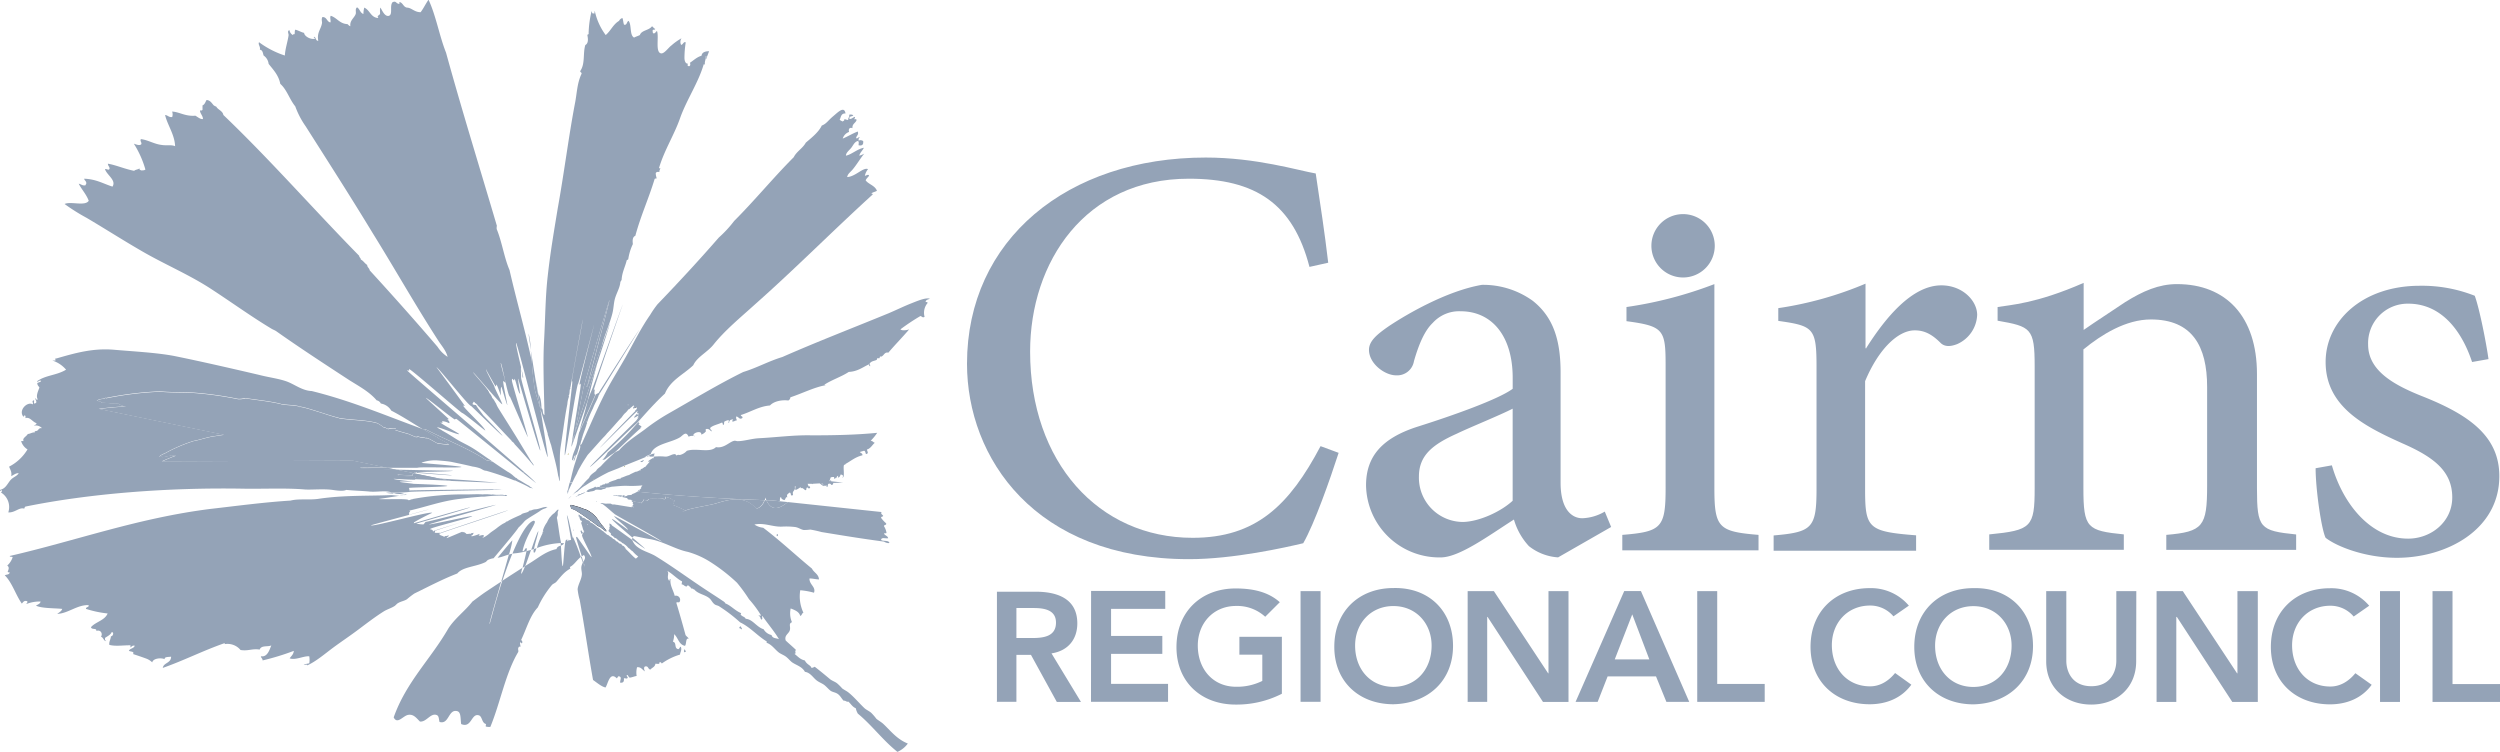<svg xmlns="http://www.w3.org/2000/svg" viewBox="0 0 784.38 235.92"><defs><style>.cls-1{fill:#94a3b7;}.cls-2{fill:none;}.cls-3{fill:#fcd00c;}.cls-4{fill:#231815;}</style></defs><g id="Layer_2" data-name="Layer 2"><g id="Layer_1-2" data-name="Layer 1"><path class="cls-1" d="M243.9,167.56c-.26,0-.26.53-.13.66C244.16,168.22,244.16,167.69,243.9,167.56Zm-11.5,28.89c-.26.26-.52.26-.39.65.26.13.52.13.65.4C233.05,197.23,232.4,196.84,232.4,196.45Zm-17.52,7.19c-.26.13-.26.65-.26,1,.26,0,.26-.13.53-.13C215.28,204,214.75,204.16,214.88,203.64ZM183,176.18l-.13.23a11.35,11.35,0,0,0,.54,1.35A10.84,10.84,0,0,0,183,176.18Zm1.33-11.75c-.13,0-.13,0,0,.13a.13.13,0,0,0,.13.13C184.43,164.56,184.3,164.56,184.3,164.43Zm15.63-10.18a5.74,5.74,0,0,1-1.65.77v.13c-.39.26-1,.13-1.43.26-.13.26-.66.26-1,.39,0-.26.13-.26.13-.39h-.65v.39c-.13.13-.39.13-.39-.13s.26,0,.26-.26h-1.31c0,.13.13.13,0,.13s-.26-.13-.13,0c-.13,0,0-.13-.13-.13H192.4c.13.26.4.13.53.13,1.3.13,2.74.52,4,.78,0,.13-.13,0-.13.13.26.4.78.26,1.3.4a.2.2,0,0,0,0,.14h.24c1,.89,1.91.17,3,1-.43-.35.61-.5.48-1.25l1.31.4c.13-.26.13-.4.39-.53,1.31-.26,3.14.13,4.71-.26l-.13.39c.39-.13.91-.26.65-.91.66.39,1.83.26,2.49,1.44l.52-.26a3.68,3.68,0,0,0-.66,1.43,33,33,0,0,1,3.8,1.7l-1.05.53.91-.4c2.1-.91,7.85-1.7,9.94-2.35,3.79-1.18,7.58-2.09,10.85.13a14.92,14.92,0,0,1,1.57,1.31c0,.58,2.07-.28,2.7-2.42C223.91,156.35,210.72,155.39,199.93,154.25Zm-72.23.9-.73-.05.08.05a3.11,3.11,0,0,1-.45.22A6.33,6.33,0,0,0,127.7,155.15Zm33.07,14.37c-.15,0-2.06,2.31-4.69,5.49a10.86,10.86,0,0,0,1.16-.26c.92-.28,1.65-.56,2.42-.78A30.4,30.4,0,0,0,160.77,169.52Zm3.14,3.4c1.31-5.88,5.23-9.54,3.4-9.54-2.09.79-4.42,5.1-6.57,10.33a10.66,10.66,0,0,1,1.08-.13,20.37,20.37,0,0,0,3.36-.66c.09-.54.12-.88,0-.91C164.56,171.88,164.69,173.18,163.91,172.92Zm5-6.27c-.24-.06-1.21,2.78-2.27,5.86.3-.08.59-.18.88-.27C167.84,170.55,169.08,166.75,168.88,166.65Zm7.06,3.73a2.45,2.45,0,0,0-.14-.86c-.39-2-.65-4.31-1-6.27,0-.26-.13-.52-.13-.78s.26-.66.26-1.05v-.65c0-.4.39-.66.13-.92-.52.26-.65.66-1.05.92v.13a4.48,4.48,0,0,0-1.17,1c0,.13-.13.13-.26.26a7.34,7.34,0,0,0-1,1.7,8.26,8.26,0,0,0-1.31,2.62c.13.13.26.13.13.26s0-.13-.13-.13V167c-.13,0-.13,0-.13.13s0,.13,0,.26a22.36,22.36,0,0,0-1.73,4.54A24.82,24.82,0,0,1,175.94,170.38Zm4.05-4.25c-.14,0-.14.13-.14.26H180C180,166.26,179.85,166.26,180,166.13Zm9-1.31c-.13,0,0,.26-.13.26l-.26-.26h.26A311.45,311.45,0,0,0,187,162.2a8.93,8.93,0,0,0-2.09-1.69,4.74,4.74,0,0,0-1.7-.79,20.34,20.34,0,0,0-3-1,3.66,3.66,0,0,0-1.18-.27c-.26.13.13.66.13,1.05.39.26,1.05.39,1.44.65,1.31.79,2.61,1.7,3.92,2.62a8,8,0,0,0,1.31.91l.26.26c.39.13.78.66,1.18.79.13,0-.14.13,0,.13s.39.13.39.26c.65,0,.91.65,1.44.78a.86.86,0,0,0,.65.53c0,.26.39.26.52.26C189.92,166,189.4,165.47,189,164.82Zm-1-12h0l-.58-.08h0l-.06.09c0,.13.13,0,.13.13-.27-.13-.27-.13-.53,0-.26-.52-.39-.13-.65,0-.78.4-2.09.53-2.35,1.31l-.08,0s0,.09.08.09,0-.13.13-.13a1,1,0,0,0,.65.13c.52-.26,1.57-.13,2-.65.79-.26,1.83.26,2.35-.26a1.44,1.44,0,0,0,1.07-.38Zm-.8,4.59v-.13C187,157.24,187,157.37,187.17,157.37ZM182.86,152a17.55,17.55,0,0,1-2.48,2.47c-.26.26-.39.53-.66.66a.44.44,0,0,1,0,.1,5.18,5.18,0,0,1,1.46-1,13.73,13.73,0,0,1,2.09-1.7c.21-.12.4-.24.58-.36Zm.52,2.47.09-.05a5.86,5.86,0,0,1-1.13.44c-.13,0,0,.14-.13.14s-.79.13-1.05.39h.26c-.13.26-.78.26-.78.52,1-.52,2.09-.91,3.14-1.44C183.65,154.49,183.51,154.62,183.38,154.49Zm-4.6-3.15a15.86,15.86,0,0,0-.49,2,6.89,6.89,0,0,0-.4,1.56c.13-.12.14-.36.25-.38a.93.93,0,0,0,0-.14c.13,0,0,.13.13.13,0-.26.13-.52.13-.78s.13,0,.13-.13c.33-.72.64-1.43,1-2.11Zm-.49,5.24c.34-.29.67-.62,1-1A4.58,4.58,0,0,0,178.29,156.58Zm-.26-1.7a.78.78,0,0,1,.07-.26C178,154.7,177.94,154.79,178,154.88Zm-2.49-4.14c0,.12,0,.22.13.22v-.19Zm-10.86-2.43-.89-.24c2.61,2.11,4.4,3.55,4.43,3.55A38,38,0,0,0,164.68,148.31Zm-10,5.3.5.1a17.52,17.52,0,0,0,2.42-.13ZM138,150.16l3.57.74,14.42.59C155.84,151.4,145.67,150.54,138,150.16Zm4.13-2.46s-10.87-.19-17.79-.35l5.5,1.13a.58.58,0,0,1,.66-.13c.13-.13-.13-.13.13-.26.13.13,0,.26.13.26s11,.91,11,.78-10.72-.9-10.72-1S142,148,142.08,147.7Zm-12.29.78a.58.58,0,0,0-.13.78l-4.83-.26a1.87,1.87,0,0,1,.26.39,37.62,37.62,0,0,1,5.49.4c0,.13-.13.13-.26.26a74.22,74.22,0,0,1,7.63.11Zm1.3-1.69h.14C131.16,146.71,131.13,146.75,131.09,146.79Zm-9.56,0c-7,0-13.53,0-2.85.38,0,0,2.37.11,5.61.18Zm11.4-12-.05,0a.27.27,0,0,0,.1.06Zm112.2,22.53h0l-.83-.09L242.2,157l-1.75-.06c1.71,3.79,4.32,2.54,6.73.59ZM215.93,201v-.26"/><path class="cls-1" d="M155.21,153.71c-7,.22-26.74.44-26.85.65a40.89,40.89,0,0,1-5.4.2c-1.79-.81-4.67-.1-7-.33s-4.58-.26-7.32-.52c-1.05.52-3.4.13-4.31,0-2.88-.39-6.41,0-8.63-.13-5.88-.53-13.73-.13-19.61-.26-23.66-.4-48.23,1.56-68.1,5.62-.26.13-.26.39-.39.65-1.57-.52-2.87,1.31-5,1.18a5.34,5.34,0,0,0-2.35-6.28c.26,0,.39-.39.39-.65-.26-.13-.65.52-.65-.13,1.7-.39,2.22-1.7,3.14-2.88s2.09-1.3,2.74-2.35c-.78-.13-1.57.52-2.35.92.26-1.44-.39-2.1-.65-3A14.34,14.34,0,0,0,8.63,141a4.51,4.51,0,0,1-2-2.61h.78c-.52-.92.92-1.44,1.31-2.23.65,0,1.3-.52,2.22-.52.26-.26,0-.13-.13-.39,1.57.13.91-1.05,2.35-.92a2.65,2.65,0,0,0-2.48-.78c.13-.26.78-.26.78-.78-1.3-.4-2.09-2.1-3.53-1.57a.78.78,0,0,0-.13-.92c-.26,0-.13.52-.52.39-1.57-2.09,1.44-4.83,3-3.79.26-.65-.53-1,.39-1.3.13.39-.26,1.17.26,1,.91-.26.26-.91.13-1.57.39-.13.26.79.78.26-.65-1,.14-2.61.53-3.66-.26-.52-.66-.65-.66-1.43.4-.26,1.05-.26,1.18-.66-.52-.39-1,.53-1.31.13,2.75-2,6.15-1.83,9.15-3.66a9.31,9.31,0,0,0-4.31-2.87h1c0-.26-.26-.79.27-.65,5.88-1.7,11.37-3.27,17.9-2.75,5.89.52,13.73.92,19.22,2,8.36,1.7,18,3.92,26.4,5.88,3,.79,6.27,1.18,8.76,2.09s4.83,2.88,7.84,3c12.66,3.14,23.5,7.83,35,12a.27.27,0,0,0,.1.06l.05,0c1.38.84,2.77,1.65,4.21,2.41.66.65,2.36,1.18,3.66,2.22a18.55,18.55,0,0,1-3.66-.39l.27.13c-.4,0-3.4-2.09-3.8-1.7-1.43-.39-1.17,0-2.48-.52a1.25,1.25,0,0,1-1.18,0l-1.82-.79c-1.31-.39-2.88-.78-4.32-1.3,1-.13.13-.92-2.09-.27-.78-.13-.78-.65-1.44-.52a10.46,10.46,0,0,0-2-1.31c-3.4-1-7.84-.91-11.89-1.56l-.66-.26c-.65.13-11.37-3.8-11.89-3.27-.13-.13-.39-.13-.39-.26-2-.4-3.53-.27-5.49-.66h.13c-3.66-.91-8-1.3-11.24-1.83a6.53,6.53,0,0,1-2.22.26,111.56,111.56,0,0,0-12.42-1.83c-3.92-.39-8.11-.13-12-.52a104.64,104.64,0,0,0-17,2.09v-.13c-1.18.66-1.31.13-2.61.79-1,.39,1.56.26,1.17.78,2.09,0,3,.39,5.23.26a5.79,5.79,0,0,0,2.48.92c-2.87.13-5.62.39-8.49.78l39.21,8.1c-.91.14-1.83.27-2.61.4-2.36.26-4.71,1.17-6.93,1.57a48.34,48.34,0,0,0-9.28,4.05v-.13c-.52.52-.79.26-1.31.91-.52.39.92-.13.79.26a24.74,24.74,0,0,0,3-.65,3.68,3.68,0,0,0,1.31.13c-1.44.52-3,1.18-4.44,1.83l59.86-.26,10.82,2.23c-7,0-13.53,0-2.85.38,0,0,2.37.11,5.61.18l5.5,1.13a.58.58,0,0,0-.13.78l-4.83-.26a1.87,1.87,0,0,1,.26.39,37.62,37.62,0,0,1,5.49.4c0,.13-.13.13-.26.26a74.22,74.22,0,0,1,7.63.11l3.57.74-11.2-.46s.13,0,0,.13-6.54-.26-6.67-.26c-.13.26,5.75.78,5.88.91h-.26c-8.63-.26.26.53.52.66,24.45.91-.78,1-1.43,1.31a.8.8,0,0,1,.13.78c.1-.1,18.86-.29,26.22-.36Z"/><path class="cls-1" d="M171.75,159.07c-.13.26-.52.13-.52.39a5.48,5.48,0,0,0-2,1c-1.18.78-2.36,1.43-3.53,2.22a7.34,7.34,0,0,0-1.05.78,25.12,25.12,0,0,1-2,2.09c-.49.89-3.8,4.85-7.79,9.6a6.17,6.17,0,0,0-1.62.47c-.39.13-.65.65-1,.78-3,1.44-7.06,1.44-8.76,3.53-4.71,1.83-9.15,4.18-13.46,6.28A26.58,26.58,0,0,0,127.7,188c-.78.53-1.83.66-2.74,1.18-.53.26-.79.78-1.31,1.05-1.05.65-2.35,1-3.4,1.7-2.48,1.56-5.23,3.66-7.84,5.62s-5.36,3.79-7.84,5.62-5.49,4.44-8.24,5.62c.39-.53-.91,0-1-.26a9.33,9.33,0,0,1,1.7-.4,6.36,6.36,0,0,0,0-2.22c-1.83-.13-4.32,1.31-6.15.65.53-.78,1.18-1.17,1.31-2.35a78.59,78.59,0,0,1-9.8,3c0-.66-.53-.79-.53-1.31,2.09.39,2.75-2.22,3.27-3.4-1.18.53-3.14-.13-3.66,1.31-2.35-.39-3.53.52-6,.13a5.31,5.31,0,0,0-5-1.84c.17-.06.05-.37-.19-.25-6.67,2.35-12.55,5.36-19.21,7.71.26-1.7,2.61-1.44,2.61-3.53-.78.13-2.22,0-2,.79-1.18-.53-3.66-.27-3.92,1a5.49,5.49,0,0,0-1.83-1.17c-1.44-.53-3-1.05-4.18-1.44.52-.92-.92-.66-1.31-1.05.39-.78,1.57-.65,1.83-1.57-.79-.13-.92.26-1.31.53-.13-.13.13-.66-.13-.66-2.48,0-4.57.39-6.53-.13-.14-1,.39-1.57.52-2.74.39.26,1.17-1.05.26-1.31-.39.91-1.31,1.31-2.09,1.83-.13.65,0,.91.39,1-.78.26-.91-1.18-1.7-1.31.66-1-.13-2.35-1.44-1.83.13-1.05-1.43-.26-1.7-1.18,1.44-1.7,4.32-2.09,5.23-4.31a34.06,34.06,0,0,1-6.79-1.44c-.13-.65,1.17-.52.78-1.18-3.53-.13-6.4,2.62-9.8,2.75.65-.52,1.3-.78,1.57-1.57-2.62-.26-6.28-.13-8.24-1,.52-.4,1.31-.53,1.44-1.31a11.36,11.36,0,0,0-4.45.78c0-.26.66-.65.14-.91-.92-.26-1.18.39-1.57.78-2-2.87-3-6.53-5.36-8.89.52-.26,1.44-.13,1.57-.91a1,1,0,0,1-.66-.13c.26-.79.66-1.44-.13-2a6,6,0,0,0,1.7-2.62c-.13-.26-.91,0-.91-.39,21-4.84,40.12-11.89,63-14.77,8-.91,16.73-2.09,25.09-2.61,2.62-.66,5.62-.13,8.63-.53,7.58-1.17,15.69-.91,22.35-1.17,1.16-.08,2.21.2,3.22.19-2.6.42-6.4,1-6.49,1,.53.27,9.55-.26,9.28.4.53,0,.92-.4,1.31-.27,0-.13,0-.13.13-.13a87.19,87.19,0,0,1,17-1.43c1.44,0,3.4-.13,4.84,0a11.2,11.2,0,0,1,2.09,0c.26,0,.79.13,1.05,0a9.26,9.26,0,0,0,1.83.13c.65,0,1.44-.13,1.83.13a.8.8,0,0,1,.91.13c-.39.26-.78,0-1.17,0a39.74,39.74,0,0,0-5.49.26c-.79.13-1.44,0-2.1.13-2.09.13-4.31.39-6.27.65-5.62.66-10.46,2.49-15.68,3.66,0,.13.26,0,.26.13s-.26.4-.39.66c.13.13.13.26,0,.52,0,0,5.76-1.6,6.24-1.69-.81.34-18,4.83-18.14,5,.65.52,18.69-4.58,19.21-3.92a62.1,62.1,0,0,0-5.75,3c.13.13,0,.13,0,.27.4-.14,17.13-5,17.65-5,0,.26-16.73,5-16.86,5.1a10.2,10.2,0,0,0,2.09.26c0,.24.75-.71.78-.79.91,0,21.06-5.29,22.07-5.35-.63.34-21,6-21,6.14.52.13,13.07-2.75,13.59-2.62-.26.53-12.81,3.53-13.2,4.06,0,.26.52,0,.39.26.26-.13.53.26.4.39.26,0,.26.39.39.26-.13,0-.13-.13-.13-.26s4.28-1.38,9.17-2.94c-4.68,1.54-8.59,2.81-8.65,2.81,0,.26-.13.39-.13.65a6.34,6.34,0,0,0,1.57,0c.1,0,0,.07,0,.12.77-.34,21.28-7.18,21.41-7.18,0,.26-21.56,7.19-21.69,7.45.13.13.39,0,.26.27a9,9,0,0,0,1,.39c.13.13.4.13.4.26a.8.8,0,0,1,.91-.26c-.13-.13.26-.13.52-.26,0,.52-.52.39-.65.91,1.7-.65,3.14-1.31,4.84-2,.13,0,.13.13,0,.13a1.24,1.24,0,0,1,1.3.52c.66.13.92-.13,1.44,0,.13-.39.65-.13.92-.39-.14.26-.27.92-.79.92,0,.13.13.13.13.26a13.19,13.19,0,0,0,2.49-.79c0,.27-.27.4-.27.53.53.13,1-.26,1.57-.13v.52a.48.48,0,0,0-.39.13c0,.13.39,0,.26.13a9.44,9.44,0,0,0,2.09-1.44c.66-.52,1.31-.91,2-1.44a19.8,19.8,0,0,1,2-1.43l.79-.4.26-.26c.26-.13.52-.13.65-.26s.4-.26.66-.39c1-.52,2.22-1.05,3.4-1.57.39-.52,1.43-.52,2.22-.91.13,0,.13-.13.26-.27s.65-.13.91-.26a3.2,3.2,0,0,1,1.18-.26C169.27,159.72,170.44,158.94,171.75,159.07Z"/><path class="cls-1" d="M182.23,174.74c-1.43,1.18-2.1,2.49-3.42,3.15,0,.26.13.26.13.52-2,1.05-3.14,2.75-4.44,4.19-.4.39-.92.52-1.31.91a30.78,30.78,0,0,0-4.45,7.06c-2.48,2.61-3.52,6.66-5.22,10.19.26.4.52.53.26,1.05-.39.13-.13-.39-.53-.26-.26.52.14.78,0,1.44-.39-.27-.52,0-.65.39s.13.65,0,1.17c-4,6.67-5.62,15.95-8.76,23.53a4.87,4.87,0,0,1-1.43-.13c0-.26,0-.65.13-.78-1.44-.26-1.18-2.49-2.36-2.75-2.35-.65-2.22,4.18-5.49,2.75-.26-1.83,0-3.79-1.3-4.06-2.75-.65-2.49,4.32-5.49,3.4-.26-1-.13-2-1.05-2.22-1.83-.52-3.14,2.35-5.1,2.09-1.17-1.17-2-2.35-3.66-2.09s-3.39,3.14-4.57.79c3.92-11.11,11.63-18.3,17.12-27.85,2.09-3.26,5.23-5.49,7.58-8.49,1.44-1.05,2.75-2.09,4.32-3.14s3.14-2.09,4.7-3.11c-1.88,6.56-3.79,13.18-3.66,13.31s1.67-6.42,4-13.56c2.09-1.38,4.19-2.73,6.32-4.08a16.21,16.21,0,0,0-.42,1.82c.22.11.68-.88,1.26-2.36l1.87-1.17c2.49-1.57,4.84-3.53,8-4.18.16-.71.78-.9,1.37-1.13.16,2.37.31,6.49.59,6.49.26-.26.52-8.89,1.17-8.24a.13.13,0,0,0,.13-.13c.27,0,.14.26.14.53.26,0,.26-.14.26-.27h.26c0-.13-.13-.13-.13-.26s.13.26.26.26.39-.13.52-.13c0-.26-1.31-7.45-1.31-7.71.36,0,1.46,5.91,1.86,7.11,0-.1,0-.18.1-.18A58.83,58.83,0,0,1,182.23,174.74Z"/><path class="cls-1" d="M277,227c-.65-.53-1.31-.92-2-1.44a18.24,18.24,0,0,0-1.57-1.83c-.52-.52-1.44-.92-2.09-1.44-1.57-1.44-3.27-3.53-5.1-5-.65-.52-1.3-.78-2-1.3a15.5,15.5,0,0,0-1.57-1.57c-.65-.53-1.56-.79-2.22-1.31-1.57-1.31-3.13-2.61-4.83-3.92a3.55,3.55,0,0,1-1,.39c-.26-.91-1.44-1-2.09-2.35-1.57-.39-2.09-1.18-3.27-2.09.79,0-.13-.92.52-1.18-1-1-2.22-2-3.26-3-.53-1.69,1-2.09,1.3-3.26s-.52-2,.66-2.49a7,7,0,0,1-.4-4.31c1.31.52,2.62,1,3,2.35.52-.13.52-.91,1-1a12,12,0,0,1-1-7.06,22.82,22.82,0,0,1,4.31.78c.66-1.83-1.43-2.48-1.43-4.44.65-.13,2,.26,3,.26-.13-1.7-1.57-2.09-2.22-3.4-5.1-4.18-9.93-8.76-15.29-12.81a6,6,0,0,1-2.75-1c3-.66,5.75.78,8.63.65a23.46,23.46,0,0,1,4.18.13c.92.13,1.83.79,2.62.92a11.34,11.34,0,0,0,2.09-.13,34.93,34.93,0,0,1,3.53.78c6.4,1.05,12.68,2.09,19.6,3,.4.26,1.31.65,1.7.39-.26-.92-2-.39-2.61-.92.13-.91,1.17-.39,2.22-.52-.13-.78-.91-.78-1.31-1.44.13-.26.79,0,.79-.26a5.39,5.39,0,0,0-.79-2.09c0-.52.92-.26.66-.91a10.09,10.09,0,0,1-1.57-1.7c0-.53.65-.27.65-.66-.39-.52-.78-.52-.52-1.17l-29.4-3.13c-2.41,2-5,3.2-6.73-.59h-.51c-.63,2.14-2.7,3-2.7,2.42a14.92,14.92,0,0,0-1.57-1.31c-3.27-2.22-7.06-1.31-10.85-.13-2.09.65-7.84,1.44-9.94,2.35l-.91.4,1.05-.53a33,33,0,0,0-3.8-1.7,3.68,3.68,0,0,1,.66-1.43l-.52.26c-.66-1.18-1.83-1.05-2.49-1.44.26.65-.26.78-.65.91l.13-.39c-1.57.39-3.4,0-4.71.26-.26.13-.26.27-.39.53l-1.31-.4c.13.75-.91.9-.48,1.25-1.13-.81-2-.09-3-1h-.24a.4.4,0,0,0,.1.12c0,.13-.13,0-.13.13l.4.39c.13.26-.13.13-.13.26a.68.68,0,0,1,.26.52c-.13.13-.26,0-.26.13s.26.27.26.4c-.26,0-.53-.13-.53.13s.53,0,.66.26c-.13,0-.26-.13-.39-.13-1.7-.26-3.27-.52-4.84-.79-.39,0-.65-.13-.92-.13h-.52c-.26,0-.39-.26-.65-.26h-1.05c-.65.13-1.3-.26-2.09-.13a1.37,1.37,0,0,0,.65.26c1.31.92,2.49,2.09,3.8,3.14.13.26,14.77,8.23,14.77,8.63-.14,0-14.77-8-14.91-8,0,.53,4.45,3.79,4.32,4.32-.26-.13-4.58-3.4-5-3.4-.08.31,3.48,3.33,6.44,5.85a1,1,0,0,1,.49-.49c1.57.26,3,.65,4.7.91,4.32.66,8.24,3.27,12.16,4.05a26.48,26.48,0,0,1,6.8,3,55.56,55.56,0,0,1,8.62,6.67A49.11,49.11,0,0,1,235,188a33.83,33.83,0,0,1,3.79,5.1c-.26.13-.78-.13-.78.13.78.26.39.79.92,1.18.52-.26,0-.79.26-1.18,1.7,2.49,3.66,4.71,5.22,7.32-.78-.39-2-.13-2.35-1.31a3.81,3.81,0,0,1-2.48-1.82c-2.22-.66-3.4-3.14-5.62-3.27-.26-.66-1.05-.66-1.44-1.18-.39-.13.26-.52-.13-.65-1.83-.79-3.27-2.49-4.84-3,.13-.13-.52-.65-.78-.78-1.44-1-3.4-2.23-5.36-3.53-5.36-3.53-10.46-7.32-15.82-10.59-1.83-1.05-4-1.57-5.49-2.74a4.68,4.68,0,0,1-1.73-2.27c-2.88-2.07-6.29-4.53-6.37-4.53-.13-.39-.52-.52-.78-.65a3.23,3.23,0,0,0,.13,1c-.26.13-.13.39-.13.65s-.4.4-.26.79l.78.78c-.13,0,0,.26-.13.26a1.6,1.6,0,0,0,.78.53c.13.39.53.39.53.65.13,0,.13,0,.26-.13a9.23,9.23,0,0,0,1.17,1c.13.13.4.13.53.26l.39.39a1,1,0,0,1,.52.26,5.46,5.46,0,0,1,1.31,1.18c.13.13.39.26.52.39l.39.39c.13.13.4.26.53.39a9.06,9.06,0,0,0,1.7,1.57c-.27.26-.4.52-.79.66-1.18-.92-2.09-2.1-3.14-3,0-.13-.13-.26-.13-.39-.26-.13-.26-.4-.52-.53s-.26-.13-.39-.13a1.79,1.79,0,0,0-.39-.52c-.26-.13-.53-.13-.66-.26l-.39-.39c-.13-.13-.39-.13-.52-.26s-.52-.66-.92-.66a3.13,3.13,0,0,0-1-.78L191,168c-.14-.14-.4-.14-.53-.27-.39-.26-.65-.65-1-.78v-.13c-.79-.39-1.31-1.05-2.09-1.44a17.26,17.26,0,0,0-1.7-1.31.5.5,0,0,1-.4-.13,1.79,1.79,0,0,0-.39-.52c-.39-.26-.91-.26-1.17-.65-.14,0-.14-.13-.27-.13s-.13-.13-.26-.26a.13.13,0,0,1-.13.13c-.26,0-.26-.13-.39-.13s.13-.27,0-.27c-.52-.13-.78-.52-1.18-.78.26.26-.13.52.13.78.13,0,0-.13.13-.13a3.81,3.81,0,0,0,.4,1.31c.26,0,.52.26.39.52s-.26,0-.26.13c.26.66.52,1.7.78,2.49.13.13.39.26.26.39v-.13c-.26-.13-.13.39-.26.52-.39-.13-.52-.65-.78-.91,0,.13-.13.39-.13.52.26.13,0,.52.39.65.13-.13.13-.26.26-.26,0,.26-.13.39-.13.65-.52.14,3.27,6.67,2.88,6.93-.14,0-4.45-6.4-4.58-6.4,0,.26,0,.13-.26.13,0,.15,1,3.45,1.84,6.07a6.07,6.07,0,0,1,.64-.45c.66.74.29,1.33-.15,2.08a10.84,10.84,0,0,1,.41,1.58,11.35,11.35,0,0,1-.54-1.35,4.16,4.16,0,0,0-.5,1.35c-.13.91.26,1.83.13,2.61-.13,1.44-1.18,3-1.31,4.45a18.67,18.67,0,0,0,.66,3.4c1.43,7.84,2.74,17.12,4.18,25.09,1.17.79,2.61,2.09,3.92,2.35.78-1.17,1.31-5.09,3.53-2.87.26-.13.26-.65.65-.65,1.05.26.39,1,.39,2,.92.13,1.31-.27,1.18-1.31.39-.26.65.26,1.18-.13.13-.52-.4-.39-.26-.92.39-.26.52.79,1,.79.79-.13,1.31-.39,2.09-.53a6.41,6.41,0,0,1,.13-2.74c1.31-.13,1.7.91,2.49,1.31-.26-.4-.53-1.44.13-1.57,1-.13.78.91,1.57,1,.52-.65,1.43-.78,1.56-1.83.92,0,1.31.27,1.31-.52.66,0,.52.52.79.39a18.74,18.74,0,0,1,5.62-2.74c.13-.92.65-1.44.26-2.48-.39.13-.39.65-.79.78-1.43-.26-.39-2.09-1.7-2.35a6.68,6.68,0,0,0,.4-2.36c1.3,1.18,1.43,3.27,3.39,3.66.53-.52.14-2.61,1.18-2.22-.13-.39-.78-.78-1-1.17-.92-3.4-2-7.19-2.88-10.07.13-.52.78.13,1.05-.39a1.31,1.31,0,0,0-1.57-1.83c-.39-1.7-1.57-3.27-1.31-5.23-.52-.26,0,.65-.52.39-.79-1.17.26-2.22-.53-3,1.7.91,2.88,2.35,4.58,3.26.26,0-.13.66,0,1,.65,0,.78.65,1.57.65,0-.26.39-.13.26-.52.39.39.91.65,1.18,1.18.52-.13.52.26.91.26,1.18,1.44,3.27,1.57,4.71,2.74.65.53.91,1.31,1.56,1.83.4.39.92.39,1.44.66a48.8,48.8,0,0,1,6.67,5.09c3.27,1.57,5.36,4.19,8.36,6,0,.26,0,.39-.13.39,1.7.52,2.62,2.09,4,3.14.79.52,1.57.78,2.23,1.3s1.17,1.18,1.83,1.7c1.3.92,3.13,1.31,4.05,3,1.83.26,2.61,2,3.92,2.87.78.53,1.57.79,2.22,1.31s1.18,1.18,1.83,1.7,1.7.52,2.49,1.18,1,1.3,1.69,2c.66-.13.92.52,1.44.26.79.65,1.31,1.7,2.36,2.09a5.61,5.61,0,0,0,.65,1.7c4.44,3.66,7.84,8.36,12.42,12a8,8,0,0,0,3.26-2.61C281.28,231.87,279.32,229.13,277,227ZM184.3,164.56c-.13-.13-.13-.13,0-.13s.13.13.13.26A.13.13,0,0,1,184.3,164.56Z"/><path class="cls-2" d="M268.48,41c0,.13.39.13.52.13s.13-.52.13-.79C268.74,40.51,268.87,41,268.48,41ZM132.93,134.76l-.05,0a.27.27,0,0,0,.1.06Zm24.33-13.59a.64.64,0,0,1,.07.16s0,0,0,0A.11.11,0,0,0,157.26,121.17Zm10.82-2c-.37-2-.77-3.94-1.2-5.88a91.55,91.55,0,0,0,1,9.18c.56,2,1.15,3.91,1.75,5.86C169.09,125.32,168.57,122.16,168.08,119.17Zm16,2c0-.13.26,0,.26-.13s6.93-26.31,6.93-26.91c-.34.53-8,26.91-8.11,27.3-.09.09-1.72,9-2.82,14.53,1.8-5.71,4.65-14.41,7-21.65h0c.48-1.85,1-3.71,1.46-5.56-2,5.71-4.49,12.69-4.59,12.69A.45.45,0,0,1,184,121.16Zm2.09,29.28c.11.11.22-.16.41-.16C186.35,150.26,186.24,150.44,186.13,150.44Zm59,6.85h0c-.32,0-.64,0-1,0l.12,0L242.2,157l-1.75-.06c1.71,3.79,4.32,2.54,6.73.59l.64-.53A12.68,12.68,0,0,1,245.13,157.29Zm-45.2-3a5.74,5.74,0,0,1-1.65.77v.13c-.39.26-1,.13-1.43.26-.13.26-.66.26-1,.39,0-.26.13-.26.13-.39h-.65v.39c-.13.13-.39.13-.39-.13s.26,0,.26-.26h-1.31c0,.13.13.13,0,.13s-.26-.13-.13,0c-.13,0,0-.13-.13-.13H192.4c.13.26.4.13.53.13,1.3.13,2.74.52,4,.78,0,.13-.13,0-.13.13.26.4.78.26,1.3.4a.2.2,0,0,0,0,.14h.24c1,.89,1.91.17,3,1-.43-.35.61-.5.48-1.25l1.31.4c.13-.26.13-.4.39-.53,1.31-.26,3.14.13,4.71-.26l-.13.39c.39-.13.91-.26.65-.91.66.39,1.83.26,2.49,1.44l.52-.26a3.68,3.68,0,0,0-.66,1.43,33,33,0,0,1,3.8,1.7l-1.05.53.91-.4c2.1-.91,7.85-1.7,9.94-2.35,3.79-1.18,7.58-2.09,10.85.13a14.92,14.92,0,0,1,1.57,1.31c0,.58,2.07-.28,2.7-2.42C223.91,156.35,210.72,155.39,199.93,154.25Zm.84-9.43a.48.48,0,0,1,.39.13c.39.13.65-.26.92-.65C201.68,144.43,201.16,144.69,200.77,144.82Zm-4.71,1.44c-.13,0-.26,0-.26.13S196.19,146.52,196.06,146.26ZM188,152.78h0c0-.33-.4-.27-.58-.08h0l-.06.09c0,.13.13,0,.13.13-.27-.13-.27-.13-.53,0-.26-.52-.39-.13-.65,0-.78.4-2.09.53-2.35,1.31l-.08,0s0,.09.08.09,0-.13.13-.13a1,1,0,0,0,.65.13c.52-.26,1.57-.13,2-.65.79-.26,1.83.26,2.35-.26a1.44,1.44,0,0,0,1.07-.38Zm-.8,4.59v-.13C187,157.24,187,157.37,187.17,157.37Zm-9-14.64a.68.68,0,0,0,.26-.52C178.16,142.47,178.16,142.6,178.16,142.73Zm1.28-4a18,18,0,0,0-.89,3.32,12.2,12.2,0,0,0,.75-1.87c0,.1,0,.16,0,.17a5.14,5.14,0,0,0,.25-.92c.17-.78.42-2,.71-3.47C180,137,179.68,138,179.44,138.76Zm1.34-1.14c.07-.09.41-.82.9-1.9h0c.06-.22.11-.44.17-.66C181.22,136.49,180.79,137.51,180.78,137.62Zm2.08,14.4a17.55,17.55,0,0,1-2.48,2.47c-.26.26-.39.53-.66.66a.44.44,0,0,1,0,.1,5.18,5.18,0,0,1,1.46-1,13.73,13.73,0,0,1,2.09-1.7c.21-.12.4-.24.58-.36Zm.52,2.47.09-.05a5.86,5.86,0,0,1-1.13.44c-.13,0,0,.14-.13.14s-.79.13-1.05.39h.26c-.13.26-.78.26-.78.52,1-.52,2.09-.91,3.14-1.44C183.65,154.49,183.51,154.62,183.38,154.49Zm-4.6-3.15a15.86,15.86,0,0,0-.49,2,6.89,6.89,0,0,0-.4,1.56c.13-.12.14-.36.25-.38a.93.93,0,0,0,0-.14c.13,0,0,.13.13.13,0-.26.13-.52.13-.78s.13,0,.13-.13c.33-.72.64-1.43,1-2.11Zm-.49,5.24c.34-.29.67-.62,1-1A4.58,4.58,0,0,0,178.29,156.58Zm-.26-1.7a.78.78,0,0,1,.07-.26C178,154.7,177.94,154.79,178,154.88Zm-2.49-4.14c0,.12,0,.22.13.22v-.19Zm-10.86-2.43-.89-.24c2.61,2.11,4.4,3.55,4.43,3.55A38,38,0,0,0,164.68,148.31Zm-10,5.3.5.1a17.52,17.52,0,0,0,2.42-.13ZM138,150.16l3.57.74,14.42.59C155.84,151.4,145.67,150.54,138,150.16Zm4.13-2.46s-10.87-.19-17.79-.35l5.5,1.13a.58.58,0,0,1,.66-.13c.13-.13-.13-.13.13-.26.13.13,0,.26.13.26s11,.91,11,.78-10.72-.9-10.72-1S142,148,142.08,147.7Zm-11-.91h.14C131.16,146.71,131.13,146.75,131.09,146.79Zm68.24-19a.44.44,0,0,1,0,.13c.06-.08.28,0,.28-.13S199.46,127.7,199.33,127.83ZM197,127a.13.13,0,0,1,.13.13v-.26A.13.13,0,0,1,197,127Zm3.79,17.78a.48.48,0,0,1,.39.13c.39.13.65-.26.92-.65C201.68,144.43,201.16,144.69,200.77,144.82Zm64,1.7V147C265,147,265,146.78,264.82,146.52Zm-4.06,5.36h-.13l.07.07m-.07,0v-.1m-59.86-7.06a.48.48,0,0,1,.39.13c.39.13.65-.26.92-.65C201.68,144.43,201.16,144.69,200.77,144.82Zm64.31-26.4a2.45,2.45,0,0,0-1.18.52C264.29,119.33,265.34,119.2,265.08,118.42Zm-40.39,16.47c.78.65,1.17-.66,2.09-.66C225.86,133.71,225.34,134.76,224.69,134.89Zm-31.37-32.68a12.47,12.47,0,0,0-.52,2.35,12.86,12.86,0,0,0,1-2.35Z"/><path class="cls-1" d="M167.18,153.32a2,2,0,0,0-.92-.27c-1.44-.91-3.14-1.56-4.7-2.35-.13,0-.13.13-.27,0a86.4,86.4,0,0,0-8.75-3c-.79,0-1.31-.53-2-.79a11.21,11.21,0,0,0-2.23-.52c-2.09-.52-4.44-1-6.53-1.44-1.31-.26-3.27-.39-4.84-.52a12.68,12.68,0,0,0-4.44.65c-.13,0,0,.13-.13.13h-.26c.39.13,12.41,1,12.68,1.31-.79.39-13.21-.13-13.86.26l0,0c-1.05,0-5.34,0-9.46,0l-10.82-2.23-59.86.26c1.43-.65,3-1.31,4.44-1.83a3.68,3.68,0,0,1-1.31-.13,24.74,24.74,0,0,1-3,.65c.13-.39-1.31.13-.79-.26.52-.65.79-.39,1.31-.91v.13a48.34,48.34,0,0,1,9.28-4.05c2.22-.4,4.57-1.31,6.93-1.57.78-.13,1.7-.26,2.61-.4l-39.21-8.1c2.87-.39,5.62-.65,8.49-.78a5.79,5.79,0,0,1-2.48-.92c-2.22.13-3.14-.26-5.23-.26.39-.52-2.22-.39-1.17-.78,1.3-.66,1.43-.13,2.61-.79V125a104.64,104.64,0,0,1,17-2.09c3.92.39,8.11.13,12,.52a111.56,111.56,0,0,1,12.42,1.83A6.53,6.53,0,0,0,77,125c3.27.53,7.58.92,11.24,1.83H88.1c2,.39,3.53.26,5.49.66,0,.13.26.13.39.26.52-.53,11.24,3.4,11.89,3.27l.66.26c4,.65,8.49.52,11.89,1.56a10.46,10.46,0,0,1,2,1.31c.66-.13.66.39,1.44.52,2.22-.65,3.14.14,2.09.27,1.44.52,3,.91,4.32,1.3l1.82.79a1.25,1.25,0,0,0,1.18,0c1.31.52,1.05.13,2.48.52.4-.39,3.4,1.7,3.8,1.7l-.27-.13a18.55,18.55,0,0,0,3.66.39c-1.3-1-3-1.57-3.66-2.22-1.44-.76-2.83-1.57-4.21-2.41.2.1.34-.19.68-.07,6.28,3.26,13.21,5.88,19,9.67a7.12,7.12,0,0,1,1.92.45c1.53,1.06,3.11,2.11,4.61,3.08a8.35,8.35,0,0,1,2.09,1.57.28.28,0,0,1,.27.26,1.19,1.19,0,0,1,.78.52c1.31.65,2.35,1.44,3.66,2.09C166.26,152.79,166.91,152.92,167.18,153.32Z"/><path class="cls-1" d="M273.18,138.28c.79.14.79.53,1.31.66-.66.39-1.31,1.83-2.49,2.09.14.78.66,1.18-.26,1.44-.26-.26-.13-.92-.65-1.05-.39.13-.92.26-1.31.39.26.4.92.4.79,1.05-2.23.52-3.66,1.83-5.36,2.74,0,.14,0,.27-.13.27v-.13c-.13,0-.13.13-.26.13-.4.78.39,3.92-.53,4,.53-.79-.13-.92-.52-1-.13.26-.26.79-.65.92s-.13-.26-.13-.53a.76.76,0,0,0-.53.79c-.26-.52-.39.39-.65.13s0-.26-.13-.52a2.92,2.92,0,0,0-1.05.13l-.39,1.17h.26c0-.26.13-.39.26-.26V151l3.79.4-3.26.13c.13,0,.13.13.13.26a.53.53,0,0,1-.79.26l.07-.06c.06.05.06,0,.06-.07-.26-.13-.78-.39-1,.13,0,.26-.13.52,0,.65h-.39c-.13-.13-.13-.13,0-.26-.13-.26-.27-.13-.4,0s-.65-.26-1-.78h-.26c.4.31.81.69.91.78-.13.26-.78-.26-1.44-.78l-2.22.13-.13.13-.13-.13h-1.31a5.33,5.33,0,0,0,.4.91l.13-.26c0,.13.26.26.26.65-.39.27-.66.14-.92-.26l-.13.26v-.13c-.13.27-.13.27-.13.4v.13c-.26,1-1-.79-1.7-.26-.13-.14,0-.14-.13-.4a5.8,5.8,0,0,1-1.57.92,1.28,1.28,0,0,1,.13-1.18l-.39.13c.39,1.31-.91,1.18-.52,2.49a.38.38,0,0,1-.66.13c0-.26-.13-.79-.39-.79a3.8,3.8,0,0,0-.78.66c-.13.39,0,.52,0,.91-.52-.52-.52.92-1,.79-.26-.14-.91-.27-.91-.92-.39,0-.39.65-.39,1.18l-.28.09L242.2,157l-1.75-.06c-.12-.26-.23-.55-.34-.86a3.77,3.77,0,0,1-.17.85c-16-.56-29.22-1.52-40-2.66a1.59,1.59,0,0,1,.45-.15c0-.13-.13-.13-.27-.26.14,0,.27,0,.27-.13s.13.13.13.26c.26-.13.13-.13.13-.39.26,0,.39-.39.65-.53-.13,0-.13-.13-.26-.13a2.84,2.84,0,0,0,.52-.65,33.33,33.33,0,0,1-5.09.13c-1.31,0-2.75.13-4.06.26-.65,0-1.17.26-1.7.26h-.26a.68.68,0,0,0-.37.15l-2.1-.29a1.6,1.6,0,0,0,.38-.25s-.13-.13.13-.26.26.13.39.26c0-.26-.13-.13-.13-.26.26-.26.53-.26.92-.39.13,0,0,.26.13.13v-.26a.4.4,0,0,1,.26-.13c.13,0-.13.26.13.26,0-.13,0-.26.26-.26s0,.13-.13.13c.13.13.26-.13.39,0,0-.13-.13-.13,0-.26s.27.26.4.13-.13-.13-.13-.26a13.71,13.71,0,0,1,2.22-.79,2.35,2.35,0,0,1,1.44-.39c.13-.13.13-.13.13-.26,1-.26,1.83-.79,2.74-.92h-.13c.65-.39,1.31-.65,2-1,.65,0,1-.39,1.57-.53.13,0,0,.14.13.14s0-.14-.13-.27a.52.52,0,0,1,.52-.26.13.13,0,0,1,.13-.13h.13v-.13h.13c.13-.13.27-.39.53-.26.52-.65,1-1.18,1.57-1.83a.61.61,0,0,1-.66,0,11.93,11.93,0,0,1,1.57-1.05c.13,0,.13.13.26.13a1.18,1.18,0,0,1,0-.56,18.53,18.53,0,0,1,3.65,0c1.26,0,2-.9,3.18-.77,0,.26.13.26.26.39h.13c.13-.13.39-.26.92-.13a4.22,4.22,0,0,0,2.22-1.31c3-1,7.19.79,9.15-1.17,2.61.52,4.31-1.83,5.88-2,.26,0,.65.14.91.14,2,0,4.32-.79,6.67-.92,5.23-.26,11.24-1.05,16.47-.91,7.06,0,14.12-.14,20.65-.79A14.54,14.54,0,0,1,273.18,138.28Z"/><path class="cls-1" d="M290.43,94.63c.14-.66.92-.66,1.31-.92-1.31-.39-3.79.66-5.75,1.44-2.35.92-4.71,2.09-7.19,3.14-11.11,4.57-22.35,8.89-33.33,13.72-4.31,1.31-8,3.4-12.29,4.71-8.1,4-15.68,8.62-23.52,13.07a62.31,62.31,0,0,0-7.19,4.83c-3,2.23-6,4.06-8.24,6.67a15.47,15.47,0,0,0-1.4.74l-1.08,1c-1.05,1-2.22,2.09-3.14,3.14-.52.52-1.3.91-1.57,1.57-.78.65-1.83,1.17-2.22,2.22a24.35,24.35,0,0,0-2,2.1l1,.15c.42-.27.8-.54,1.25-.81,2-1.18,3.79-2.23,5.89-3.27,1-.39,2-.79,3-1.18,2.62-1.17,5.49-2.22,8.24-3.4l.64-.26h-.51c.65-.26,1.17-.52,1.83-.78.91-3.27,6.4-3.53,9.28-5.36.91-.66,1.83-2,2.61-.13a2.58,2.58,0,0,1,2-.13c0-.26-.65,0-.52-.4.26-.91,2.74-1.43,2.48-.13a3,3,0,0,0,1.44-1c.13-.13-.39-.79.39-.79s1.05.66,1.44.79c0-.79-.65-.39-.39-1.18.91-.78,2.35-1,3.53-1.57.52-.13.13.79.65.66.13-.13.13-.66.13-.92a3.06,3.06,0,0,1,1.31-.52c.52.13-.39,1,.26.78,0-.52.26-1,1.18-1,.26,0-.27.39-.27.52.4.39,1-.26,1.57-.26a1.44,1.44,0,0,1-.26-1.18c.79,0,.92,1.05,1.83.53.52-.53-.39-.53-.39-1,3-.91,5.75-2.74,9.15-3,1.18-1.3,3.66-1.83,5.75-1.56a1.18,1.18,0,0,0,.65-1c3.93-1.31,7.45-3.14,11-3.79,0-.13-.26-.13-.39-.13,2.35-1.57,5.36-2.49,7.71-4.05,2.75-.13,4.32-1.44,6.28-2.36.26.13,0,.66.52.53a1.89,1.89,0,0,1-.26-.79c.65-.91,1.57-.78,2.22-1.17.13-.13.13-.53.26-.53s.48.1.63,0c0,0,.16-.54.16-.54s.39.13.52,0c.78-.39.91-1.44,2.09-1.18,2.09-2.48,4.44-4.83,6.54-7.32-.66.27-2.23.53-2.75,0a66.46,66.46,0,0,1,6.28-4.18c.52.13.65.66,1.3.26a4.72,4.72,0,0,1,.92-4.31C291.09,94.5,290.3,95,290.43,94.63Zm-104.3,55.81c.11,0,.22-.18.41-.16C186.35,150.28,186.24,150.55,186.13,150.44Z"/><path class="cls-1" d="M273.44,60.64c.53-.39,1.05-.39,1.7-.78-.65-1.7-2.61-2-3.53-3.27.13-.52.92-1.17,1.05-1.44-.13-.65-.92,0-1.31,0a5,5,0,0,1,1-2.09c-1.57-.65-3.92,2.36-6.54,2.49.13-1,1.05-1.57,1.7-2.36,1.31-1.56,2.35-3.39,3.66-5a5.57,5.57,0,0,1-1.57.65c.26-1.05,1.05-1.57,1.44-2.48-2.09.39-3.79,2.09-5.62,2.48,0-.91.91-1.57,1.57-2.35s1-1.83,2-2.22c.65-.14.39.78.39,1.3,1.18.26,1.57-.26,1.44-1.3a1.39,1.39,0,0,0-1.44-.14c0-.52,0-.91.39-.91-.39-.52-.52.39-1.17.13.13-.91.91-1,.52-2.09-1.7.65-3.14,1.57-4.71,2.22a3.15,3.15,0,0,1,2-2.09c-.26-.65,0-1.57,1.05-1.18-.13-1.43,1.05-1.57,1.31-2.61-.26-.26-.26-.26-.66-.13-.13-.39.26-.39.13-.79-.65.13-.91.66-1.7.66-.26-1.05.92-.66,1.18-1.18a1.51,1.51,0,0,0-1.31-.13c.27.78-.39.78-.26,1.57-.52.13-.65-.26-1.3-.13.13.52-.27.39-.4.65a3.81,3.81,0,0,1-1-.52c.39-.79.39-2.09,1.83-2-.39-2.48-2.36-.39-3.92.91s-2.09,2.36-3.53,2.88c-.92,2-3.14,3.79-5,5.36-1,1.83-2.88,2.74-3.79,4.57-6.4,6.41-12.16,13.47-18.69,20a36.66,36.66,0,0,1-4.84,5.23c-6.14,7.06-12.68,14.12-19.21,20.91a31.08,31.08,0,0,0-2.35,3.4c-2.75,3.92-5.1,8.63-7.72,13.33-1.43,2.49-3,5.1-4.44,7.58-3.66,6.41-6.14,12.68-9.28,19.48,0,.23-.4.16-.5.31a.19.19,0,0,0,0,.08c.26,1.05-.53,2-.66,3.14-.08,0-.13,0-.16,0a1.84,1.84,0,0,1-.1.51l-.78,2.36c-.53,1.69-.92,3.39-1.31,5.09-.05.17-.11.34-.16.51l.74.13a30.37,30.37,0,0,1,1.38-2.73,13.37,13.37,0,0,1,1-2c.65-1.18,1.3-2.22,2-3.27a5.5,5.5,0,0,1,.65-.91c1.57-1.7,3.14-3.53,4.71-5.23a11,11,0,0,0,1.17-1.31c1.57-1.57,3-3.4,4.58-5a8.65,8.65,0,0,1,.91-1.18,5.48,5.48,0,0,0,1.18-1.31c.39,0,.52-.39.91-.65s.79-.92.92-.26c-.26,0-.26.26-.39.52a.45.45,0,0,0,.26.13.13.13,0,0,0,.13-.13h.26c0-.09.06-.12.1-.22a.23.23,0,0,0,0,.09c.13,0,.26-.13.39-.13v.26s.13-.13.13,0-.26.26-.26.65c-.26-.13-.39.13-.26.27-.26.13-11,11.24-11.11,11.5.39-.26,11.37-11.37,11.76-11.5.13.26-.13.26-.13.52s.13-.13.26,0c-.13,0-.13.13-.13.26.13-.13.27,0,.4,0a.35.35,0,0,1-.4.39c0-.13,0-.26-.13-.26s-.39.39-.52.52-.39.4-.39.66c.52-.13.91-.53,1.44-.66-.13.26-.27.4-.4.66.13,0,.27-.13.4-.13-.4.39-.53.78-.92,1.17-.13.13-14.38,14.12-14.38,14.38.58,0,11.81-11.16,14.82-13.81,2.82-3.15,5.62-6.34,8.71-9.19,1.7-4.19,5.88-6,8.89-8.89,1.18-2.62,4.44-4.05,6.4-6.54,3.53-4.44,8.63-8.62,12.81-12.42C249.26,84.56,261.42,72.28,273.83,61,273.83,60.64,273.44,60.91,273.44,60.64Zm-76.33,66.53a.13.13,0,1,1,0-.26Zm2.2.79a.44.44,0,0,0,0-.13c.13-.13.13-.13.26,0S199.37,127.88,199.31,128Z"/><path class="cls-1" d="M222.47,16.07c-.27.79-.79,2.09-.92,2.49-.26-.4.39-1-.13-.92.13,1.05-.39,1.44-.26,2.62-.26,0-.26-.27-.39,0-1.7,5.75-5.23,10.84-7.32,16.6-1.83,5.35-5,10.19-6.67,15.81,0,.26.26.13.39,0,0,.52-.39.79-.26,1.31q-1-.19-1.17.39a5.44,5.44,0,0,0,.26,1.44c0,.52-.53-.13-.66.52-1.83,6-4.31,11.37-6,17.65-.91.39-.91,1.43-.78,2.61a16.35,16.35,0,0,0-1.44,4.71c-.13.39-.39,0-.52.52-.53,2.09-1.44,3.66-1.57,6-.13.26-.26.39-.39.65-.14,1.83-1.18,3.4-1.7,5.23-.4,1.44-.4,3-.79,4.58-.78,3.14-2.22,6.27-3.14,9.54l-.24.9c-2,5.71-4.49,12.69-4.59,12.69a.45.45,0,0,1-.13-.26c0-.13.26,0,.26-.13s6.93-26.31,6.93-26.91c-.34.53-8,26.91-8.11,27.3-.09.09-1.72,9-2.82,14.53,1.8-5.71,4.65-14.41,7-21.65-1,3.83-2,7.65-2.92,11.43-1.36,3.85-3.53,10.18-4.8,13.73.17-.78.42-2,.71-3.47-.32,1-.61,2-.85,2.77.59-4.71,3-18.16,2.77-18.38-.13,0-.13.39-.39.26s4.57-18.56,4.57-18.69-4.84,18.3-5,18.43c-.52.26-3.79,22.22-4.18,22.48-.39-.52,2.48-22.48,2.35-23.27-.13,0,.13.13-.13.13s3.4-18.8,3.4-19.45c-.19.81-3.79,20.5-3.79,21a.13.13,0,0,1-.13.13c0,.13.13.66-.13.79-.13.65,0,1.44-.39,2,0,.13.13.13.13.26a7.65,7.65,0,0,0-.52,2.35c-.53,2.62-.92,5.36-1.31,8.11-.26,1.7-.52,3.53-.79,5.22s-.26,3.4-.26,5.1,0,3.78,0,5.56l-.13,0c0-.12,0-.23-.13-.3a3.92,3.92,0,0,0-.26-1.18c-.52-3.39-1.44-6.4-2.22-9.67-.39-1-.66-2.22-1.05-3.27v-.26c-.74-2.59-1.52-5.14-2.29-7.69,1.29,8,2.4,14.9,2.29,15-.52,0-9.54-35.81-9.93-35.81s2.48,11,2.22,10.85,0,.13-.13.13-.78-7.45-.52-.13c-.26.26,6.4,22.74,6,22.87s-6.8-22.22-6.93-22.48c-.13.13,0,.26,0,.39s.52,4,.66,4.31c-.66,0-1.44-4.57-1.83-4.7a.93.93,0,0,1-.14.52c-.26-.13-.26-.39-.52-.52a.78.78,0,0,0-.13.52c-.13.39,5,17.26,5,17.78-.13,0-5.49-12.55-5.62-12.68-.66,0-2.49-10.46-2.88-10.59-.13.13,1.57,6,1.44,6.15s-.26-.4-.65-.4c-.13.13,0,.26,0,.4,0,.52,1.17,6.4,1.3,7.05-.23,0-1.5-4.74-1.87-5.71,0,0,0,0,0,0a.11.11,0,0,0-.11-.12.64.64,0,0,1,.07.16c-.29.26-.14,2.39-.1,2.69-.22-.3-1.17-3.38-1.43-3.38s0,.26-.13.39-.13,0-.13.13-3-5.23-3-5.36c-.26.13,2.61,5.23,2.61,5.36,0,.52,2.48,5.1,2.48,5.62-.78-.26-8.62-9.67-9.15-10.06-.13.13,4.58,5.23,4.45,5.49.26,0,.26.26.26.39.26.13.26.39.39.65a3.93,3.93,0,0,1,.92,1.57c.52.39.78,1.18,1.17,1.7a8.88,8.88,0,0,0,.79,1.57c1.7,2.74,3.53,5.62,5.23,8.36s3.39,5.63,5.09,8.37a5.53,5.53,0,0,1,.79,1.18c-.39-.13-.52-.53-.79-.79-1.7-2-3.52-4.05-5.35-6,0-.13-.14-.26-.27-.39a1.79,1.79,0,0,0-.52-.39c0-.14-.13-.14-.13-.27-3.53-3.66-6.93-7.45-10.59-11-.13-.39-.39-.39-.52-.65-.13,0-.13,0-.26-.13s-.26-.39-.52-.39c0,.13-.14.39-.27.39v.39c-.12.12.93.23,1.05.26,0,.27,2.09,2.88,2.22,3.14,15.56,16.08-3.66-2.87-3.79-2.87-.78,0-10.19-12-10.85-12.16.13.13,8.89,12,8.89,12.16-.26,0-.39-.14-.52-.14.13.79,6.93,6.93,6.93,7.85-.27-.13-6.8-5.49-7.19-5.49S129,115.8,128.36,115.8c-.13.13.13.26,0,.4s-.4,0-.66,0c.32.53,27.17,23.39,37,32.11l-.89-.24c-7.15-5.77-20.43-16.58-20.53-16.58s-.13,0-.13-.13c-.13.13-.4.13-.4.26-.65-.13-8.49-6.67-9.15-6.8,0,.13,7.19,6.54,7.19,6.67s-.26,0-.39,0c.13.39.92.91.52,1.31a5.37,5.37,0,0,0-2.22-.66c0,.13.13.13.13.39a.13.13,0,0,1-.13.13c-.26,0-.39-.13-.52-.13.26.53,5.62,3.27,5.88,3.66-.26.4-6.4-2.35-6.93-2.09.53.39,1.18.66,1.7,1.05,1.44.78,2.88,1.7,4.32,2.61,1.7,1.05,3.53,1.83,5.22,2.88s3.27,2.22,4.84,3.27c.13.13.26.13.39.26l1,.71a7.12,7.12,0,0,0-1.92-.45c-5.75-3.79-12.68-6.41-19-9.67-.34-.12-.48.17-.68.07l-.05,0,0,0-.05,0c-3.33-2-6.58-4.17-10.14-6a4.7,4.7,0,0,0-3.27-2.22,1.8,1.8,0,0,0-1.31-1c-2.22-2.62-5.36-4.32-8.5-6.28C102.08,114.37,93.85,109,86.79,104c-.52-.39-1.05-.52-1.7-.92C78.43,99.07,72,94.37,65.49,90.18c-6.8-4.31-14.25-7.45-21.18-11.5-5.88-3.4-11.37-6.93-17.12-10.32A61.22,61.22,0,0,1,20.26,64c2-.91,6.4.79,7.58-1-.78-2.09-2.22-3.53-3.14-5.36.79.13,1.05.65,2.1.52,0-.13.13-.26.26-.52.13-.79-.53-.92-.66-1.57,3.79.13,6,1.57,8.89,2.48,1.31-2-1.83-3.66-2.35-5.49.65-.13,1.18.53,1.44-.13,0-.65-.53-.91-.53-1.57,2.49.4,5.36,1.7,8.24,2.23.39-.4,1.31-.4,1.7-.79-.13.52.26.52.52.66.52,0,1,0,1.31-.27A30.76,30.76,0,0,0,42,45.09c.52.13,1.83.78,2.35.13.13-.65-.52-1-.13-1.57,2.22.26,4.18,1.57,6.53,1.83,1.57.26,3-.13,4.19.39-.13-3.66-2.49-6.79-3.14-9.8.92.13,1.18.79,2.22.65A2.51,2.51,0,0,0,54,35c2.36.13,4.05,1.56,7.32,1.3.66.39,1.57,1.18,2.36,1.05,0-1.05-1-1.83-.92-2.75a.63.63,0,0,0,.78-.13V33.06c.79-.26,1-1.43,1.31-1.69,1.18.13,1.57,1,2.22,1.69a3.84,3.84,0,0,0,.79.4c.52,1,2,1.3,2.22,2.61,14.77,14.12,28.23,29.54,42.61,44.18,0,.52.52.65.52,1.18.79.39,1.18,1.17,2,1.7,0,.78.66.91.79,1.7,7.19,7.84,14.51,16.07,21.3,24a10.3,10.3,0,0,0,3.14,3.13c-.52-2-1.83-3.4-2.87-5-7.19-11.11-13.6-22.49-20.66-33.86-6.66-11-14.11-22.61-21-33.46a26.3,26.3,0,0,1-3.27-6.27c-1.83-2.23-2.61-5.23-4.7-7.06-.53-2.75-2.23-4.45-3.66-6.28a3.66,3.66,0,0,0-1.57-2.61c-.26-.78-.26-1.7-1.18-1.83.26-1-.65-1.57-.26-2.35a28.12,28.12,0,0,0,8.1,4.18c.13-2.22.92-4.44,1.18-6.4,0-.53-.52-1.31.26-1.57A2.16,2.16,0,0,0,91.89,11c0-.26.26-.26.52-.26.13-.39,0-1.17.26-1.43,1,.26,2.09.91,2.75,1,0,1,2,2.22,3.4,1.83,0-.26-.27-.26-.4-.52.66-.39.53,1.31,1.44,1.17-.52-2.61.92-3.66,1.18-5.62,0-.65-.26-1.17.13-1.83,1.44,0,1.31,1.44,2.48,1.7.26-.39-.26-1.57.13-2.09,2,.66,2.75,2.49,5.23,2.62.26.13.39.52.92.65-.27-1.83,1.3-2.61,1.7-3.92.13-.65-.27-1.44.39-2,.91.52.91,1.7,2,2.09a8.94,8.94,0,0,1,.26-2c1.83.78,2,3.14,4.44,3.27-.65-.92.4-.66.53-1.44,0-.52-.13-1.44.13-1.83.52.91,1.3,2.74,2.48,2.61,1.57-.26.26-3.13,1.31-4.31,1.17-.52,1,.39,2,.52.39.13-.13-.78.39-.52.92.39,1,1.44,2.09,1.7,1.44,0,2.35,1.44,4.32,1.44.91-1.18,1.56-2.62,2.48-3.92,2.35,5,3.4,11.37,5.49,16.6C145,34.89,150.58,52.8,155.94,71c-.27,0,0,.52-.14.78,1.7,4.06,2.36,9,4.06,12.94,2.23,9.7,4.89,18.89,7,28.6a91.55,91.55,0,0,0,1,9.18c.56,2,1.15,3.91,1.75,5.86-.49-3-1-6.17-1.5-9.16.29,1.48.55,3,.8,4.48.78,1,.91,2.74,1,4.44.65.26.13,1.83.92,2.09-.13-7.32-.53-16.08-.13-23.27.39-6.79.39-13.85,1.17-20.52.79-7.19,2-14.24,3.14-21.17,2-11.11,3.4-22.35,5.36-32.68.65-3.14.65-6.4,2.09-9.41.13-.52-.52-.39-.39-.91,1.57-2.23.78-5.49,1.57-8.11,1.17-.65.78-2.35.65-3.14,0-.26.52-.13.39-.52a32.21,32.21,0,0,1,.92-6.93c.26.14,0,.79.65.66.65.13,0-.52.39-.66a19.54,19.54,0,0,0,3.4,7.45c1.57-1.3,2.35-3.39,4.18-4.44a1.82,1.82,0,0,1,1.05-.91c.26.52.26,1.43.52,2.09,1,.26.79-1,1.44-1.18,1,1.31.26,4.44,1.7,5.23.78-.39,1-.39,1.83-.79.52-1.56,2.87-1.43,3.79-2.74.39.13.52.65,1,.78.14.53-.91,0-.78.66,0,.26,0,.65.26.78.66.13,1-1.17,1.18-.52.52,2-.66,6.67,1.31,6.8,1,0,2.22-1.83,3.13-2.49A17.83,17.83,0,0,1,213.84,12a2,2,0,0,0-.13,2.09c.65-.13.78-1.17,1.44-.78a31.65,31.65,0,0,0-.4,4.83c0,.53.13,1.83,1.05,1.83,0,.4-.26.66.26.79s.65-.66.39-1.05c1.18-.78,2.23-1.83,3.66-2.22C220.24,16.33,221.42,16.07,222.47,16.07Z"/><path class="cls-3" d="M178.42,142.21a.68.68,0,0,1-.26.52C178.16,142.6,178.16,142.47,178.42,142.21Z"/><path class="cls-3" d="M195.8,146.39c0-.13.13-.13.26-.13C196.19,146.52,195.93,146.52,195.8,146.39Z"/><path class="cls-3" d="M186.13,150.44c.11,0,.22-.18.41-.16C186.35,150.28,186.24,150.55,186.13,150.44Z"/><path class="cls-2" d="M187.17,157.37v-.13C187,157.24,187,157.37,187.17,157.37Z"/><path class="cls-2" d="M180,166.13c-.14,0-.14.13-.14.26H180C180,166.26,179.85,166.26,180,166.13Z"/><path class="cls-4" d="M190.31,166.65c-.13,0-.52,0-.52-.26a.86.86,0,0,1-.65-.53c-.53-.13-.79-.78-1.44-.78,0-.13-.26-.13-.39-.26s.13-.13,0-.13c-.4-.13-.79-.66-1.18-.79l-.26-.26a8,8,0,0,1-1.31-.91c-1.31-.92-2.61-1.83-3.92-2.62-.39-.26-1-.39-1.44-.65,0-.39-.39-.92-.13-1.05a3.66,3.66,0,0,1,1.18.27,20.34,20.34,0,0,1,3,1,4.74,4.74,0,0,1,1.7.79A8.93,8.93,0,0,1,187,162.2a311.45,311.45,0,0,1,1.83,2.62h-.26l.26.26c.13,0,0-.26.13-.26C189.4,165.47,189.92,166,190.31,166.65Z"/><path class="cls-4" d="M157.37,121.29s0,0,0,0a.64.64,0,0,0-.07-.16A.11.11,0,0,1,157.37,121.29Z"/><path class="cls-1" d="M166.57,109.78c-.47-3-.76-5-.7-5.09A28.47,28.47,0,0,1,166.57,109.78Z"/><path class="cls-1" d="M169.58,128.33c-.6-2-1.19-3.89-1.75-5.86a91.55,91.55,0,0,1-1-9.18c-.1-1.19-.2-2.37-.3-3.46.4,2.55.93,5.83,1.5,9.34C168.57,122.16,169.09,125.32,169.58,128.33Z"/><path class="cls-1" d="M180.29,136c-.29,1.46-.54,2.69-.71,3.47-.1.27-.19.52-.28.75,0-.24,0-.75.14-1.45C179.68,138,180,137,180.29,136Z"/><path class="cls-1" d="M191.36,101.44c0,.33-1.8,5.92-4.06,12.85h0c-2.35,7.24-5.2,15.94-7,21.65,1.1-5.57,2.73-14.44,2.82-14.53.13-.39,7.77-26.77,8.11-27.3,0,.6-7.06,26.91-6.93,26.91s-.26,0-.26.13a.45.45,0,0,0,.13.26c.1,0,2.58-7,4.59-12.69C190.16,104.78,191.34,101.44,191.36,101.44Z"/><path class="cls-4" d="M199.59,127.83c0,.1-.22,0-.28.13a.44.44,0,0,0,0-.13C199.46,127.7,199.46,127.7,199.59,127.83Z"/><path class="cls-1" d="M205.47,142.34a2.18,2.18,0,0,0-1.43.39c-.36.17-.76.35-1.19.52h.4c.13-.13.26-.13.52-.13l.14.13c.37,0,.75,0,1.14,0a.69.69,0,0,1,.29-.48c0-.13-.13,0-.13-.13S205.47,142.47,205.47,142.34Zm-4.7,2.48a.48.48,0,0,1,.39.13c.39.13.65-.26.92-.65C201.68,144.43,201.16,144.69,200.77,144.82Zm-4.71,1.44c-.13,0-.26,0-.26.13S196.19,146.52,196.06,146.26Zm-8.1,6.52h0Zm12.94-18.55c.13-.13.26-.13.39-.26-.13-.39-.65-.52-.91-.78,0-.13.26-.26.26-.39s-.26,0-.26,0a.91.91,0,0,1,.26-.53s-.31.19-.74.57a79.85,79.85,0,0,1-9.2,9.1,9.61,9.61,0,0,1-1.7,2.36c.27,0,.53-.13.79-.13a24.88,24.88,0,0,1,3-2.14c2.75-2.5,5.42-5.24,8.2-7.67C201,134.23,200.9,134.36,200.9,134.23ZM123,154.56a14,14,0,0,0-1.92.06,16.39,16.39,0,0,0,2.47.25A2.69,2.69,0,0,0,123,154.56Zm.57.32,3.44.22A4.74,4.74,0,0,0,123.53,154.88Zm1.79.72a3.62,3.62,0,0,0,1.25-.22ZM159.66,174c-.66,2.38-1.53,5.44-2.42,8.52.12-.09.25-.17.38-.25.95-2.85,2-5.81,3.12-8.53A10.68,10.68,0,0,0,159.66,174Zm5.52-1.05c-.23,1.27-.83,3.6-1.24,5.24l.84-.54c.55-1.42,1.2-3.31,1.83-5.11C166.14,172.66,165.66,172.8,165.18,172.92Zm2.31-.68c-.1.47-.13.78-.05.81v.26h.39c.18-.42.34-.87.49-1.34Zm8.45-1.86c0,.22,0,.48.06.76a1.82,1.82,0,0,0,1-.7A9.2,9.2,0,0,0,175.94,170.38Zm4.05-4.25c-.14,0-.14.13-.14.26H180C180,166.26,179.85,166.26,180,166.13Zm3,10.05c-.14-.48-.31-1-.49-1.63l-.25.19c.23.62.44,1.19.61,1.67a11.35,11.35,0,0,0,.54,1.35A10.84,10.84,0,0,0,183,176.18Zm6-11.36c-.13,0,0,.26-.13.26l-.26-.26h.26A311.45,311.45,0,0,0,187,162.2a8.93,8.93,0,0,0-2.09-1.69,4.74,4.74,0,0,0-1.7-.79,20.34,20.34,0,0,0-3-1,3.66,3.66,0,0,0-1.18-.27c-.26.13.13.66.13,1.05.39.26,1.05.39,1.44.65,1.31.79,2.61,1.7,3.92,2.62a8,8,0,0,0,1.31.91l.26.26c.39.13.78.66,1.18.79.13,0-.14.13,0,.13s.39.13.39.26c.65,0,.91.65,1.44.78a.86.86,0,0,0,.65.53c0,.26.39.26.52.26C189.92,166,189.4,165.47,189,164.82Zm9.45,3.89a1,1,0,0,0-.07.64c2.09,1.5,3.91,2.79,4,2.79C202.23,171.93,200.48,170.44,198.45,168.71Zm-11.28-11.34v-.13C187,157.24,187,157.37,187.17,157.37Zm-9-14.64a.68.68,0,0,0,.26-.52C178.16,142.47,178.16,142.6,178.16,142.73Zm8.36-19.35a3.6,3.6,0,0,1,.13-1.17c-.13-.13-.25.12-.39.25,0-.49,9-26.79,9.15-26.92-.26.13-9.54,26.67-9.8,26.93a34.33,34.33,0,0,0-1.23,3.26l-.6,2.36c-.62,2.38-1.36,4.7-1.93,7,1.72-4,4.93-11.18,4.93-11.27C186.52,123.78,186.52,123.51,186.52,123.38Zm14.12-20c-.26,0-12.68,19.6-12.81,19.86a5.77,5.77,0,0,0-.92.53c0,.1-3.52,8.15-5.23,11.93h0c-.21.86-.39,1.72-.52,2.56-.39,2.62-1.57,3.8-1.7,6.15.66-.26.53-1.31,1-1.57,0,.65-.66,1.44-.39,1.83a7.93,7.93,0,0,0,.65-2.09c.31-.1.21.21.36.27a4.86,4.86,0,0,0,0-.66,5.13,5.13,0,0,0,.39-1.31.13.13,0,0,1,.13-.13,3.09,3.09,0,0,1,.29-1.13l.11-.31c0-.13.13,0,.13-.13.13-.39.13-.92.39-1.18a1,1,0,0,1,.13-.65c.39-1.57,1.05-2.88,1.44-4.44,0-.13.13,0,.13-.13s0-.14-.13-.4.13-.13.26-.13a.45.45,0,0,1,.13-.26h-.13a35.62,35.62,0,0,1,1.7-3.92c.52-1.44,1.44-2.75,1.83-4.18h.13c0-.26.13-.4.13-.66.13,0,0,.13,0,.26C188.22,123.38,200.51,103.52,200.64,103.39Zm-70.85,45.09a.58.58,0,0,0-.13.78l-4.83-.26a1.87,1.87,0,0,1,.26.39,37.62,37.62,0,0,1,5.49.4c0,.13-.13.13-.26.26a74.22,74.22,0,0,1,7.63.11Zm-8.26-1.69c-7,0-13.53,0-2.85.38,0,0,2.37.11,5.61.18Z"/><path class="cls-1" d="M420,142.08c-2.75,8.49-7.58,22.22-11.11,28.36-5.49,1.31-21.83,5-35.82,5-48.49,0-69.67-31.9-69.67-61.31,0-38.95,31.51-64.7,74.9-64.7,15.82,0,29,4.05,34.51,5,1.57,10.59,2.74,18,3.92,28l-5.88,1.31C405.72,64,394.09,56.07,373,56.07c-32.54,0-49.8,26.14-49.8,54.24,0,34.64,21.44,58.43,51,58.43,19.87,0,30.32-10.2,40.13-28.76Z"/><path class="cls-1" d="M474.6,128.22c-4.05,2.09-13.46,5.88-17.51,7.84-7.58,3.4-11.9,6.8-11.9,13.47a13.89,13.89,0,0,0,13.86,14.24c5.1-.13,11.89-3.26,15.55-6.66Zm14.25,46.66a16.47,16.47,0,0,1-9.15-3.53A20.65,20.65,0,0,1,475,163c-7.84,5-17.12,11.89-23,11.89a23,23,0,0,1-23.4-22.61c0-9.15,5.1-14.77,15.82-18.3,11.63-3.66,25.88-8.76,30.19-12v-3.4c0-13.33-6.66-20.92-16.34-20.92a11.16,11.16,0,0,0-8.75,3.66c-2.49,2.36-4.32,6.54-5.89,12a5.33,5.33,0,0,1-5.62,4.44c-3.52,0-8.49-3.66-8.49-8,0-2.74,2.48-4.84,6.27-7.45,5.49-3.66,18-11,29.15-12.94a26.6,26.6,0,0,1,15.95,5c6.79,5.36,8.75,12.94,8.75,22.61v34.51c0,8.36,3.53,11.11,6.8,11.11a14.89,14.89,0,0,0,7.06-2.09l2,4.83Z"/><path class="cls-1" d="M509,172.66v-4.84c12.29-1,13.59-2.22,13.59-14.77V114.63c0-11.24-.65-12.29-12.28-13.86V96.33a127.36,127.36,0,0,0,27.58-7.19v63.91c0,12.55,1.3,13.73,13.85,14.77v4.84Z"/><path class="cls-1" d="M585.57,109.14c5.89-9.28,14.25-19.61,23.53-19.61,6.67,0,11.24,4.84,11.24,9.28a10.47,10.47,0,0,1-6.27,9.15c-2.35.92-4.05.78-5.23-.39-2.74-2.75-5.1-3.92-8.1-3.92-5.1,0-11.24,5.62-15.56,15.94v33.86c0,12.28.92,13.33,16,14.51v4.83h-44.7V168c12-1.05,13.46-2.23,13.46-14.51v-38.3c0-12.29-.92-12.94-12-14.51v-4A111.78,111.78,0,0,0,585.31,89v20.26h.26Z"/><path class="cls-1" d="M679.68,172.66v-4.84c11.51-1,12.81-2.61,12.81-15.42v-31c0-12.81-4.7-21.17-17.64-21.17-7.84,0-15.43,4.7-21.18,9.41v43.53c0,12.54,1.18,13.33,12.68,14.5v4.84H624.13v-4.84c13.2-1.3,14.25-2.22,14.25-14.5v-38.3c0-11.9-1.18-12.42-11.63-14.25V96.33c3.79-.66,12-1,27-7.58v14.77c3.93-2.75,8.24-5.49,13.08-8.76,5.48-3.4,10.45-5.62,16.2-5.62,15.43,0,25.1,10.19,25.1,28.23v35.82c0,12.54.91,13.33,12.29,14.5v4.84H679.68Z"/><path class="cls-1" d="M775.62,113.58c-3.66-11-10.45-18.3-20-18.3A12.4,12.4,0,0,0,743,108.09c0,8.11,7.84,12.55,16.6,16.08,14.64,5.75,24.57,12.42,24.57,25.22,0,16.87-16.6,25.62-32.15,25.62-9.94,0-18.83-3.53-22.35-6.27-1.31-2.61-3.14-15.16-3.14-21.83l5.1-.91c3.53,12.28,12.28,23,23.92,23,7.18,0,13.85-5.23,13.85-12.94,0-8.1-5.62-12.55-15.42-16.86-11.64-5.23-24.31-11.37-24.31-25.62,0-12.94,11.63-23.92,29.54-23.92a45,45,0,0,1,17.25,3.14c1.57,4.31,3.66,15.16,4.31,19.87Z"/><path class="cls-1" d="M518.13,77.11a9.94,9.94,0,1,0,9.93-9.93,9.93,9.93,0,0,0-9.93,9.93"/><path class="cls-1" d="M763.21,220.24h21.17v-5.62h-14.9V185.47h-6.27Zm-16.47,0H753V185.47h-6.27Zm-3.4-30.19a15.59,15.59,0,0,0-12.29-5.49c-10.85,0-18.56,7.32-18.56,18.43,0,10.84,7.71,18,18.56,18,5.1,0,9.94-1.83,13.07-6.14L739,211.22c-2.36,2.88-5.1,4.18-7.85,4.18-7.19,0-12-5.49-12-12.94,0-6.92,4.83-12.41,12-12.41a9.5,9.5,0,0,1,7.32,3.39Zm-66.79,30.19h6.27V193.57H683l17.39,26.67h8V185.47H702v25.75l-.14.13H702l-.14-.13-17-25.75h-8.23v34.77Zm-6.28-34.77H664V207.3c0,3.4-1.83,8-7.84,8s-7.85-4.57-7.85-8V185.47H642v22c0,8.36,6.14,13.59,14.12,13.59s14.11-5.23,14.11-13.59Zm-63.13,17.12c0-6.92,4.84-12.41,12-12.41s12,5.49,12,12.41c0,7.45-4.83,12.94-12,12.94s-12-5.49-12-12.94m-6.53.4c0,10.84,7.71,18,18.56,18,11-.26,18.69-7.45,18.69-18.3,0-11.11-7.71-18.43-18.69-18.16-10.85,0-18.56,7.32-18.56,18.43m-1.7-12.94a15.59,15.59,0,0,0-12.29-5.49c-10.85,0-18.56,7.32-18.56,18.43,0,10.84,7.71,18,18.56,18,5.1,0,9.93-1.83,13.07-6.14l-5.1-3.66c-2.35,2.88-5.09,4.18-7.84,4.18-7.19,0-12-5.49-12-12.94,0-6.92,4.83-12.41,12-12.41a9.52,9.52,0,0,1,7.32,3.39Zm-66.4,30.19h21.17v-5.62h-14.9V185.47h-6.27v34.77Zm-25.88-13.33,5.49-14.12,5.36,14.12Zm-12.29,13.33h6.93l3.13-8h15.17l3.26,8H530l-15.16-34.77h-5.23Zm-34,0h6.27V193.57h.13l17.38,26.67h8V185.47h-6.28v25.75l-.13.13h.13l-.13-.13-17-25.75h-8.23v34.77Zm-35.17-17.65c0-6.92,4.84-12.41,12-12.41s12,5.49,12,12.41c0,7.45-4.84,12.94-12,12.94s-12-5.49-12-12.94m-6.53.4c0,10.84,7.71,18,18.56,18,11-.26,18.69-7.45,18.69-18.3,0-11.11-7.71-18.43-18.69-18.16-10.85,0-18.56,7.32-18.56,18.43m-10.59,17.25h6.28V185.47h-6.28Zm-5.75-20.39H388.86v5.62h7.19v8.23a17.8,17.8,0,0,1-8.24,1.83c-7.19,0-12-5.49-12-12.94,0-6.92,4.83-12.41,12-12.41a13,13,0,0,1,9.15,3.39l4.58-4.57c-3.66-3.27-8.5-4.31-13.86-4.31-10.85,0-18.56,7.32-18.56,18.43,0,10.85,7.71,18,18.56,18a31.26,31.26,0,0,0,14.51-3.39V199.85Zm-60,20.39h24.18v-5.62H348.6v-9.41h16.08v-5.62H348.6v-8.5h17v-5.62H342.33Zm-23.4-20v-9.41h5.36c3.27,0,7.06.52,7.06,4.57,0,4.45-4.06,4.84-7.58,4.84Zm-6.28,20h6.28V205.47h4.57l8.11,14.77h7.58L329.91,205c5.23-.79,8.1-4.45,8.1-9.41,0-7.85-6.4-9.94-13.07-9.94H312.79v34.64Z"/></g></g></svg>